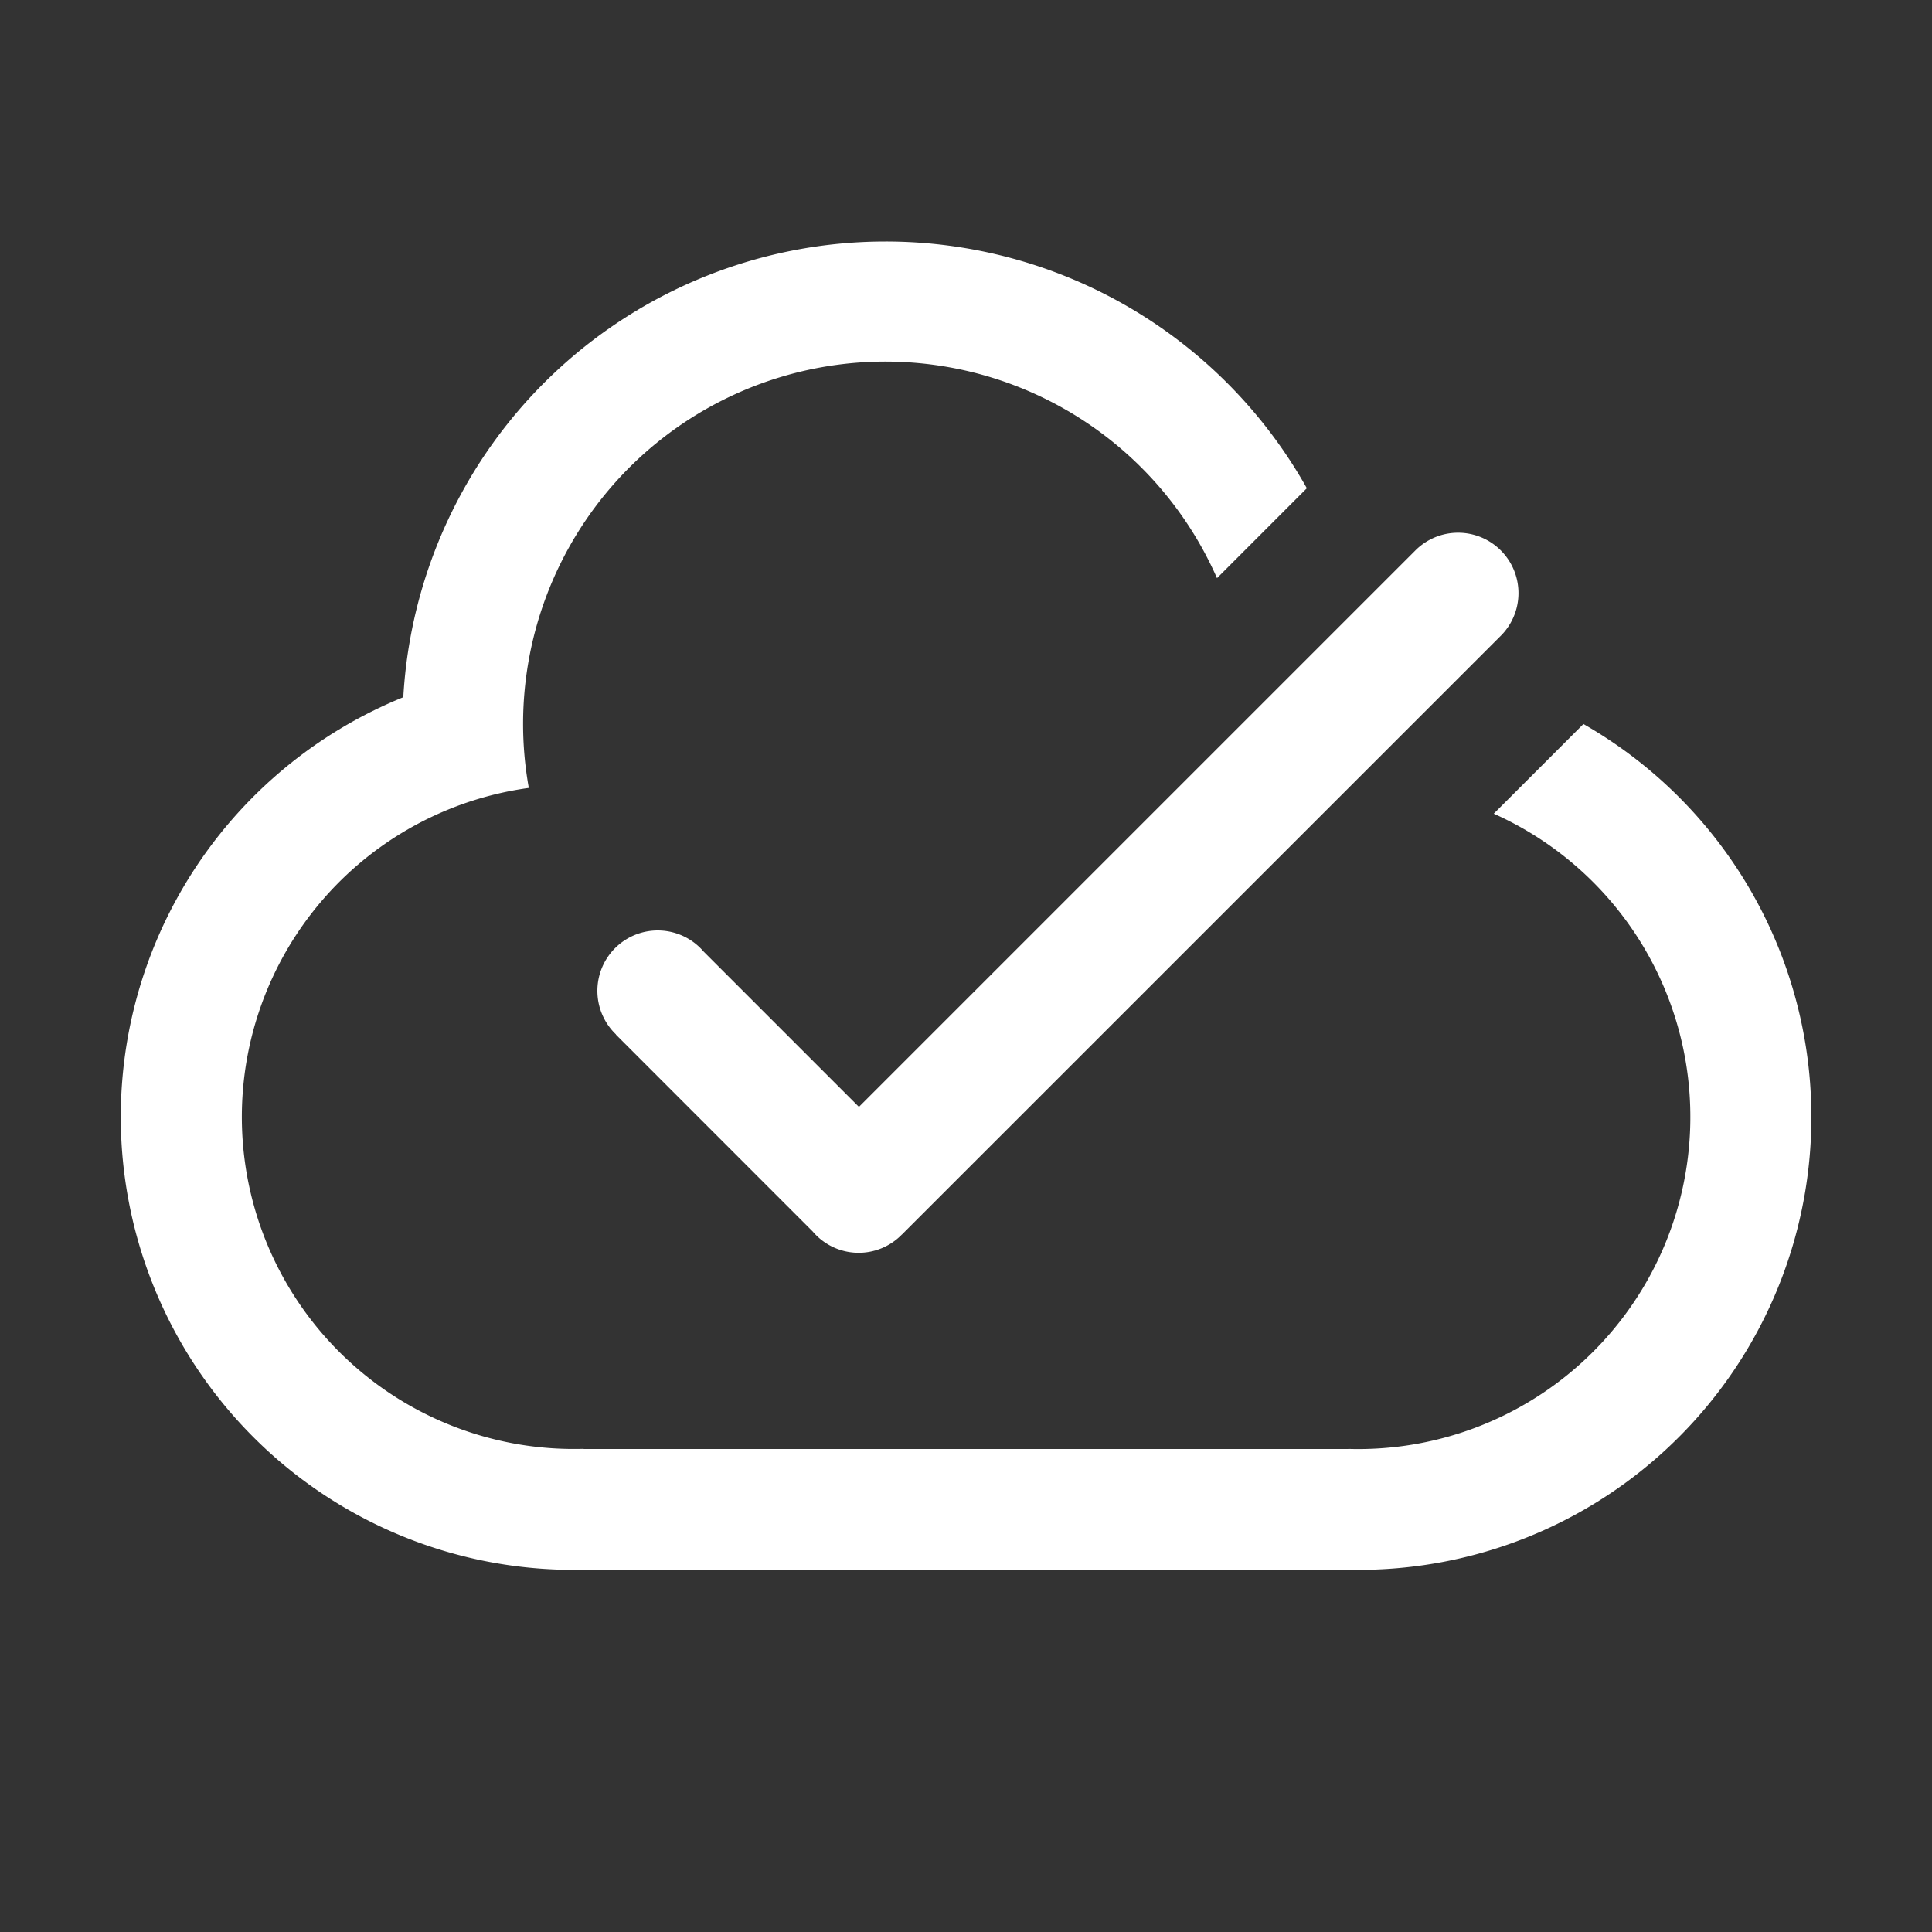 <svg width="24" height="24" viewBox="0 0 24 24" fill="#FFFFFF" xmlns="http://www.w3.org/2000/svg"><rect x="0" y="0" width="24" height="24" fill="#333333" stroke="none"/><path fill-rule="evenodd" clip-rule="evenodd" d="M11 3a6 6 0 0 0-5.99 5.661A5.627 5.627 0 0 0 7 19.5v.001h10v-.001a5.625 5.625 0 0 0 2.67-10.506l-1.114 1.114a4.126 4.126 0 0 1-1.806 7.891V18h-9.5v-.002a4.125 4.125 0 0 1-.681-8.21 4.5 4.5 0 0 1 8.549-2.606l1.116-1.117A5.998 5.998 0 0 0 11 3Zm7.631 4.91a.75.75 0 1 0-1.053-1.068L10.67 13.75l-1.93-1.93a.75.75 0 1 0-1.088 1.03l-.001.002 2.444 2.445a.748.748 0 0 0 1.11.037v.001l7.425-7.424Z" fill="#FFFFFF"></path></svg>